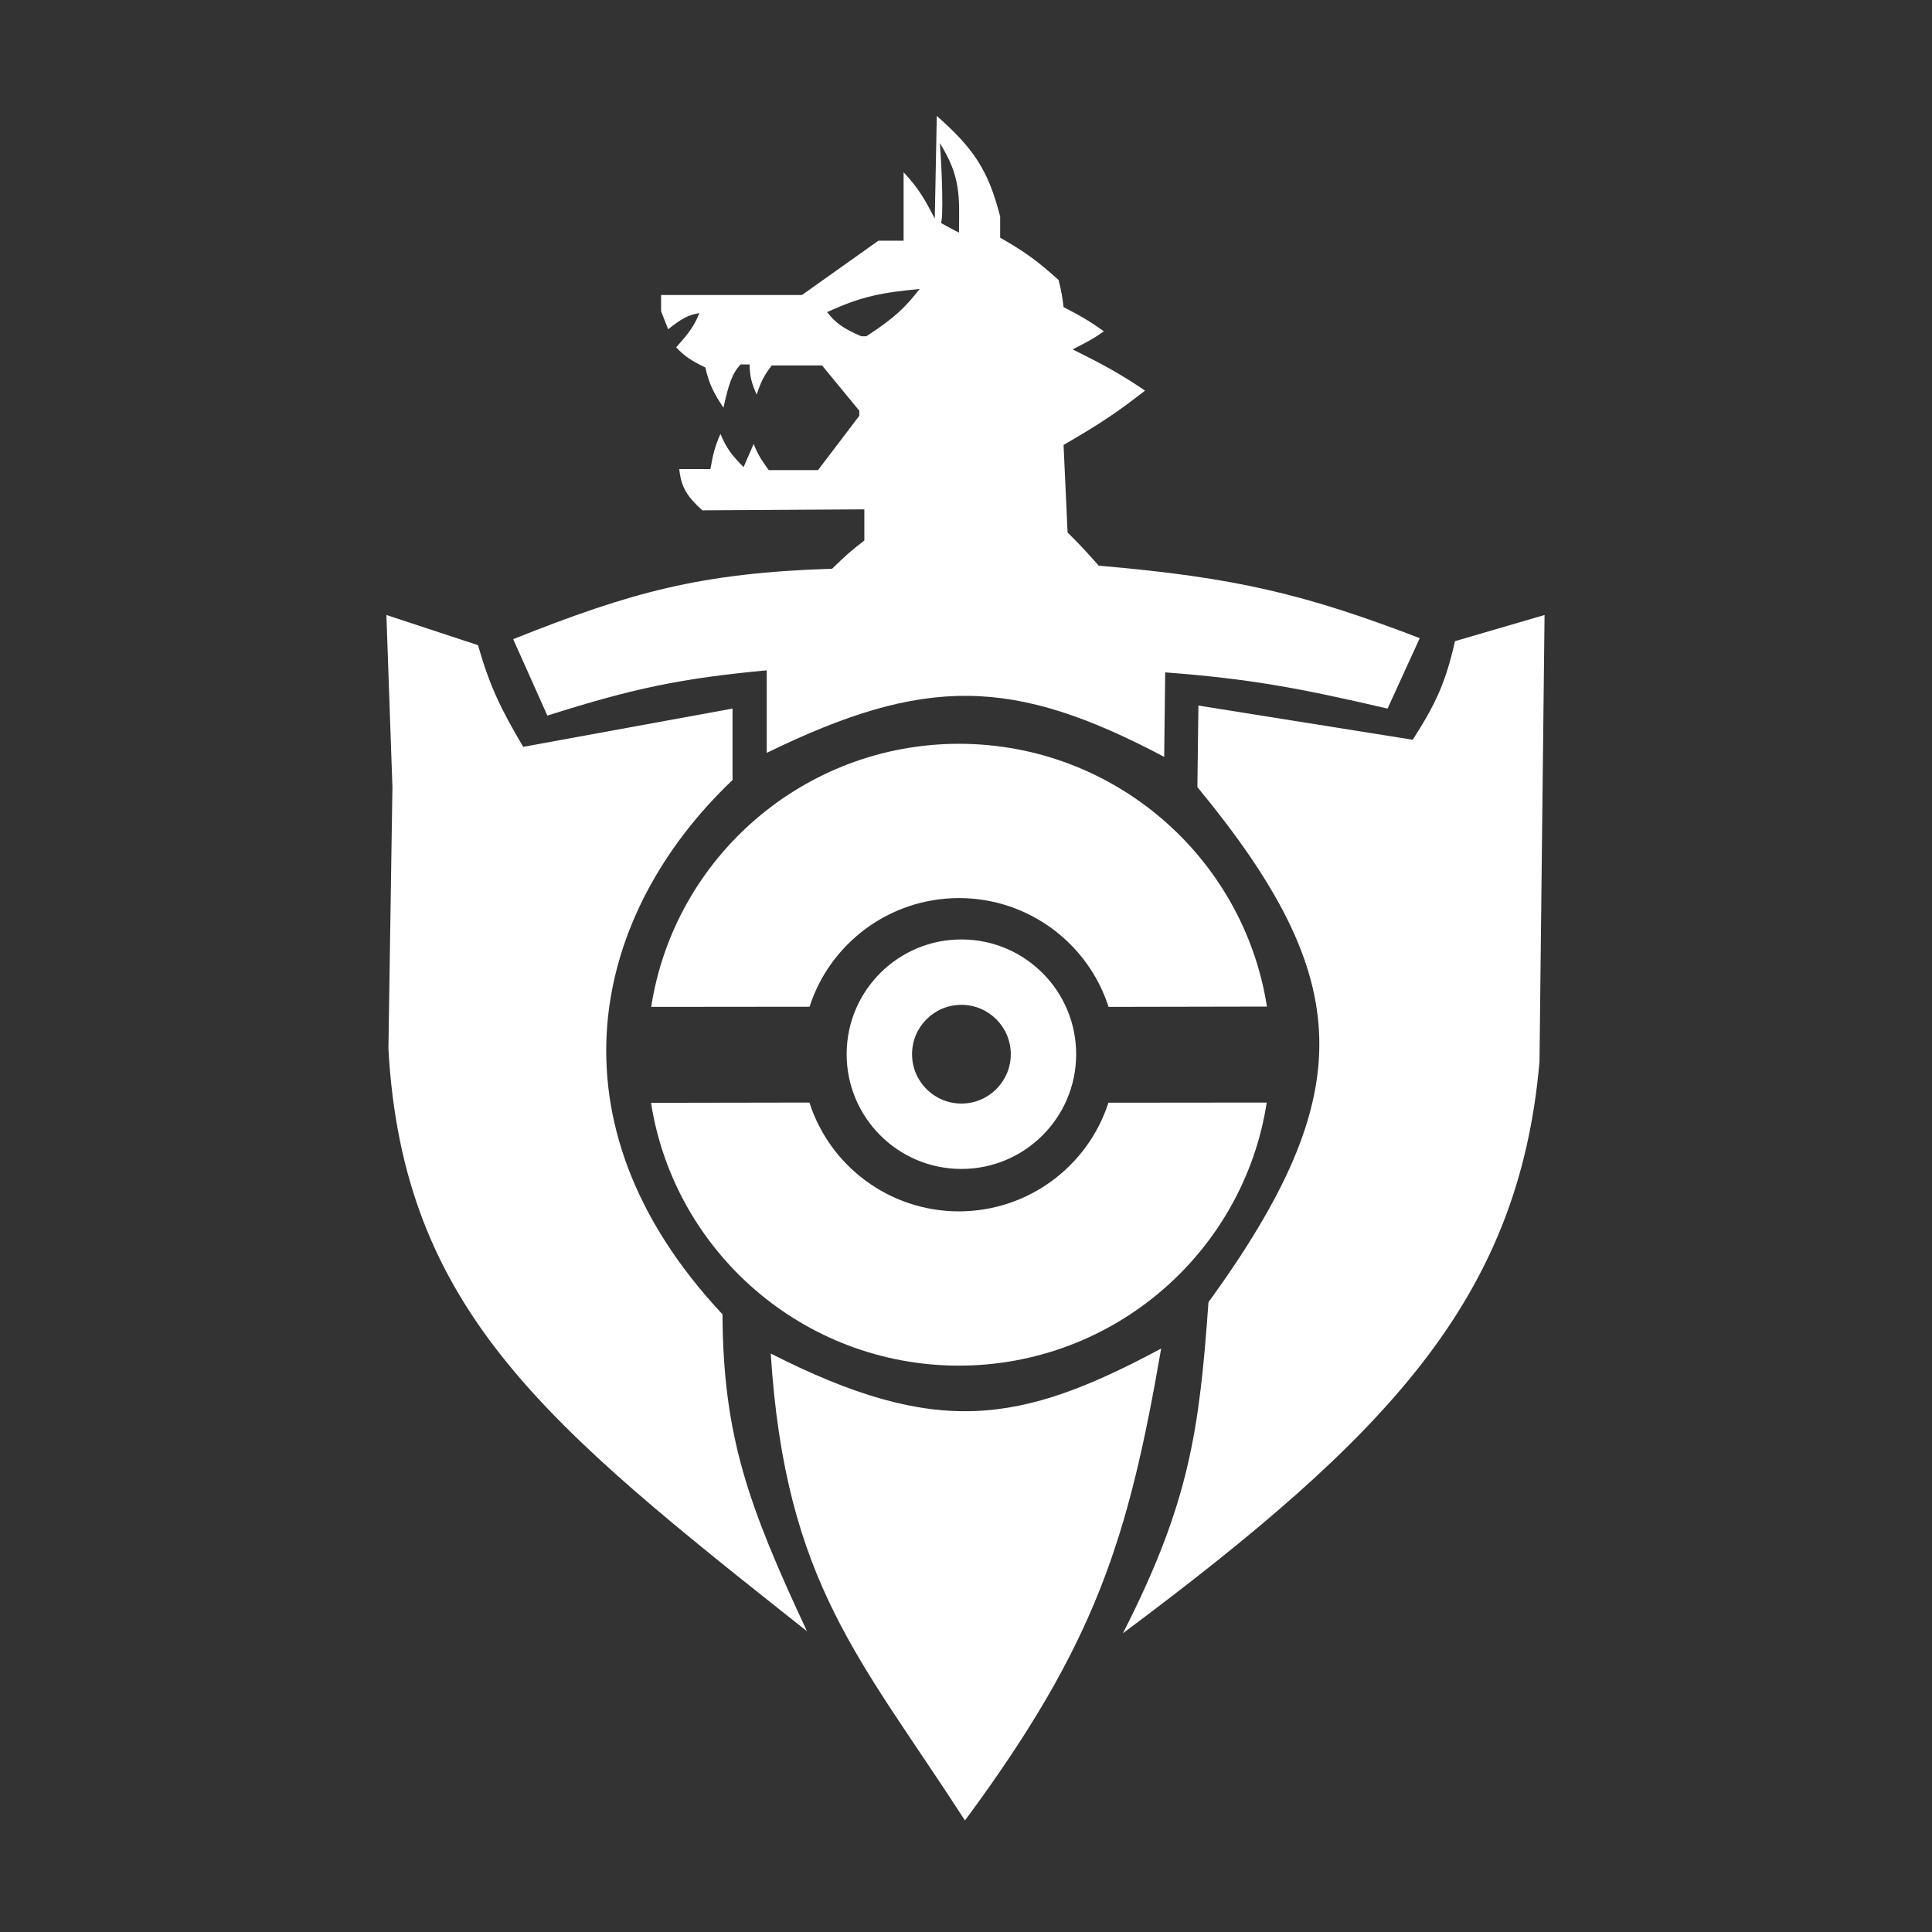 <svg width="50" height="50" fill="none" xmlns="http://www.w3.org/2000/svg"><rect width="100%" height="100%" fill="#333333" stroke="none"/><path class="sword-bottom" d="M24.973 47.113C22.289 42.954 20.323 40.98 19.947 35.03C24.235 37.209 26.398 36.859 30.051 34.9C29.201 39.812 28.372 42.522 24.973 47.113Z" fill="#fff"/><path class="shield-left" d="M10 15.916L12.37 16.697C12.682 17.779 12.961 18.347 13.541 19.328L18.958 18.338V20.187C15.326 23.639 14.031 29.034 18.698 34.014C18.715 37.169 19.369 38.975 20.885 42.217L20.857 42.195C14.18 36.904 10.427 33.931 10.052 27.14L10.156 20.369L10 15.916Z" fill="#fff"/><path class="sword-top" fill-rule="evenodd" clip-rule="evenodd" d="M19.843 19.484C23.942 17.485 26.215 17.515 30.129 19.588L30.155 17.401C32.341 17.567 33.61 17.803 35.91 18.338L36.743 16.515C33.794 15.386 31.999 14.944 28.436 14.64C28.134 14.299 27.961 14.109 27.629 13.781L27.525 11.515C28.407 11.004 28.878 10.701 29.634 10.109C28.948 9.645 28.525 9.424 27.759 9.041L27.769 9.037C28.112 8.863 28.307 8.764 28.567 8.573C28.171 8.29 27.94 8.162 27.525 7.948C27.491 7.67 27.466 7.515 27.395 7.245C26.882 6.785 26.566 6.539 25.884 6.151V5.604C25.576 4.395 25.192 3.839 24.244 3L24.192 5.656C23.933 5.164 23.787 4.888 23.385 4.458V6.229H22.733L20.754 7.635H17.109V8.052L17.291 8.521C17.618 8.265 17.797 8.15 18.098 8.104C17.974 8.424 17.828 8.621 17.499 8.989C17.72 9.224 17.892 9.336 18.255 9.51C18.356 9.96 18.478 10.178 18.723 10.552C18.858 9.935 18.95 9.662 19.166 9.432H19.4C19.404 9.732 19.445 9.903 19.583 10.213C19.689 9.887 19.771 9.721 19.973 9.458H21.275L22.239 10.63V10.76L21.171 12.166H19.895C19.713 11.911 19.612 11.767 19.505 11.489L19.244 12.088C18.938 11.784 18.8 11.598 18.645 11.229C18.494 11.573 18.45 11.776 18.385 12.14H17.578C17.63 12.603 17.767 12.835 18.176 13.208L22.369 13.182V13.989C22.045 14.233 21.862 14.4 21.536 14.718C18.126 14.829 16.348 15.32 13.281 16.541L14.166 18.52C16.401 17.809 17.634 17.556 19.843 17.348V19.484ZM22.291 8.703C21.828 8.504 21.635 8.367 21.405 8.078C22.314 7.66 22.837 7.571 23.801 7.479C23.428 7.954 23.162 8.221 22.421 8.703H22.291ZM24.817 6.021C24.83 5.096 24.87 4.574 24.322 3.703C24.381 4.373 24.42 5.741 24.348 5.76C24.328 5.766 24.652 5.934 24.817 6.021Z" fill="#fff"/><path class="shield-right" d="M36.561 19.145L31.015 18.26L30.988 20.369C35.084 25.34 35.208 28.275 31.275 33.702C31.038 37.032 30.778 38.902 29.061 42.269C35.908 37.157 39.306 33.625 39.842 27.478L39.973 15.916L37.655 16.593C37.417 17.647 37.167 18.202 36.561 19.145Z" fill="#fff"/><path class="swordAndShieldPokeball" d="M24.818 35.343C20.788 35.34 17.449 32.392 16.849 28.541L20.948 28.534C21.471 30.167 23.006 31.349 24.818 31.35C26.627 31.348 28.16 30.168 28.686 28.538L32.783 28.534C32.188 32.387 28.849 35.337 24.818 35.343ZM16.853 26.058C17.449 22.205 20.787 19.254 24.818 19.249C28.848 19.252 32.188 22.2 32.788 26.05L28.689 26.058C28.165 24.425 26.63 23.243 24.818 23.242C23.009 23.244 21.476 24.424 20.951 26.054L16.853 26.058Z" fill="#fff"/><path class="swordAndShieldPokeballCenter" d="M27.851 27.302C27.84 28.942 26.502 30.263 24.862 30.252C23.222 30.242 21.901 28.903 21.911 27.263C21.922 25.623 23.26 24.302 24.9 24.313C26.541 24.323 27.861 25.662 27.851 27.302ZM23.604 27.274C23.599 27.98 24.167 28.555 24.873 28.56C25.578 28.565 26.154 27.996 26.159 27.291C26.163 26.585 25.595 26.01 24.889 26.005C24.184 26 23.608 26.569 23.604 27.274Z" fill="#fff"/></svg>